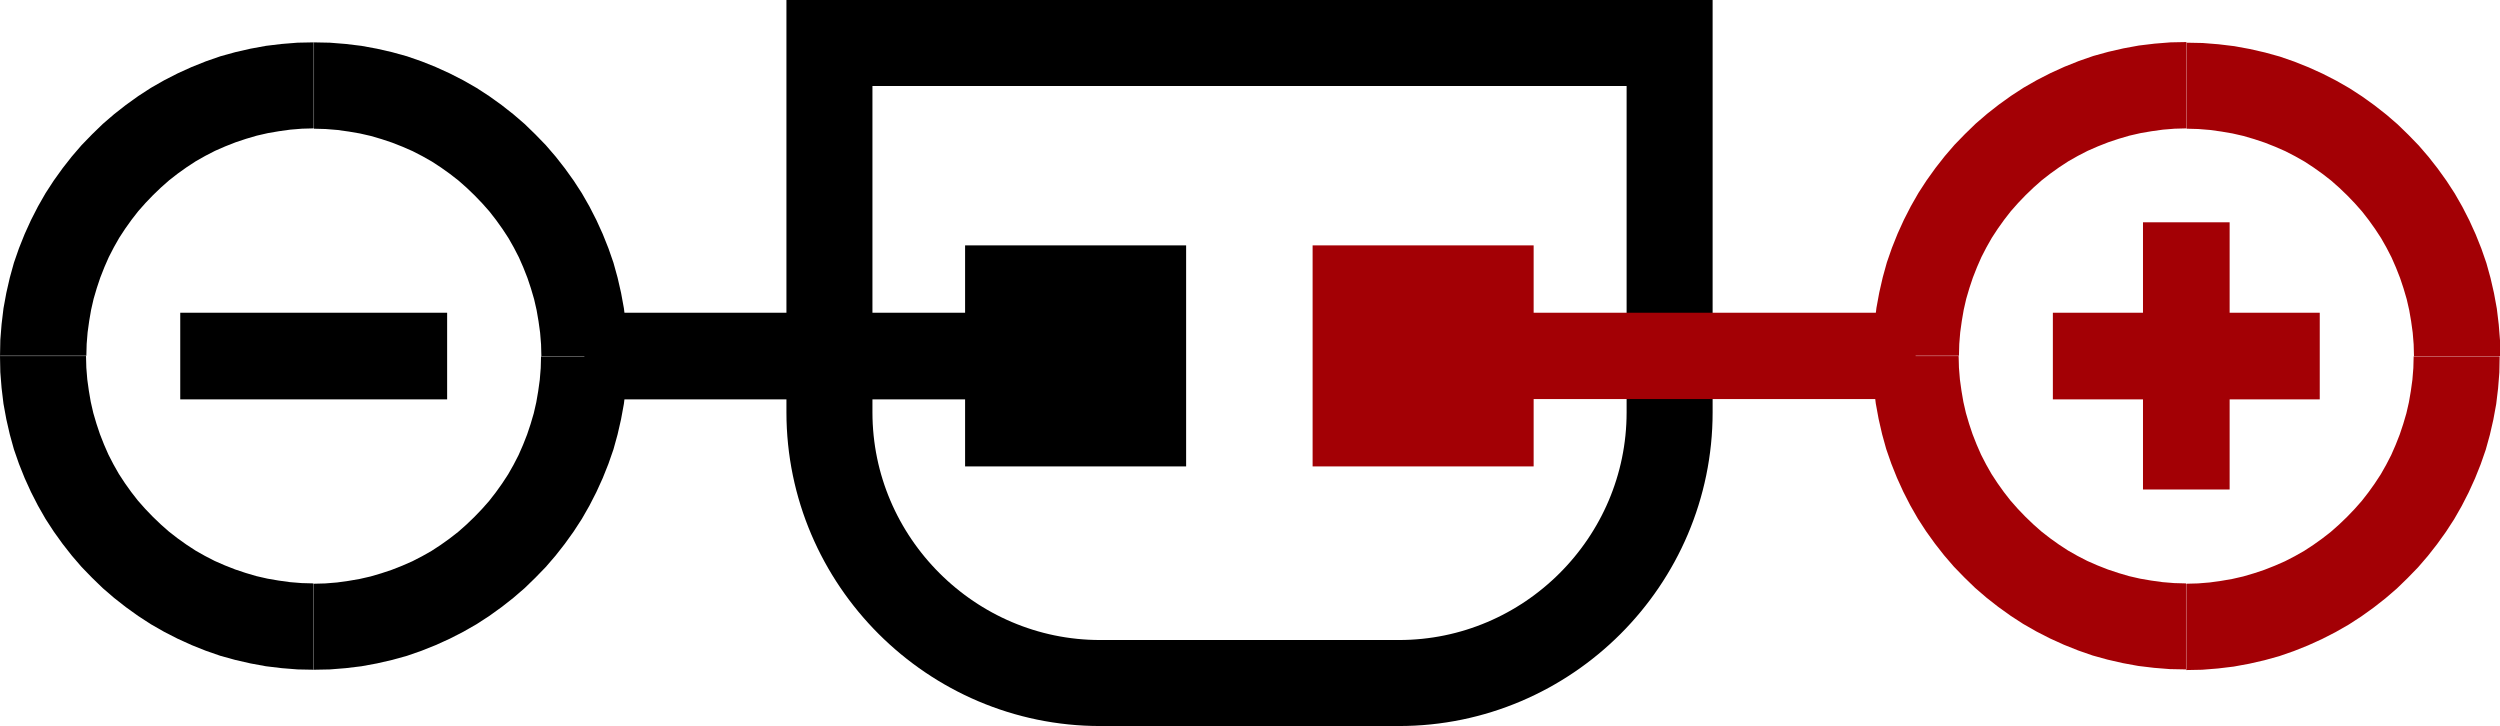 <?xml version="1.0" encoding="UTF-8"?>
<!DOCTYPE svg PUBLIC "-//W3C//DTD SVG 1.1//EN" "http://www.w3.org/Graphics/SVG/1.1/DTD/svg11.dtd">
<!-- Creator: CorelDRAW 2018 -->
<svg xmlns="http://www.w3.org/2000/svg" xml:space="preserve" width="17.737mm" height="5.151mm" version="1.1" style="shape-rendering:geometricPrecision; text-rendering:geometricPrecision; image-rendering:optimizeQuality; fill-rule:evenodd; clip-rule:evenodd"
viewBox="0 0 79.06 22.96"
 xmlns:xlink="http://www.w3.org/1999/xlink">
 <defs>
  <style type="text/css">
   <![CDATA[
    .str0 {stroke:black;stroke-width:2.72;stroke-miterlimit:22.926}
    .fil0 {fill:none}
    .fil4 {fill:#A30005}
    .fil3 {fill:black}
    .fil1 {fill:#A30005;fill-rule:nonzero}
    .fil2 {fill:black;fill-rule:nonzero}
   ]]>
  </style>
 </defs>
 <g id="Слой_x0020_1">
  <g id="_807874736">
   <g>
    <path class="fil0 str0" d="M44.24 21.6l-9.45 0c-4.7,0 -8.56,-3.85 -8.56,-8.56l0 0c0,0 0,-11.68 0,-11.68l18.01 -0 0.01 0 8.55 0c0,5.7 0,5.97 0,11.68 0,4.71 -3.85,8.56 -8.56,8.56z"/>
   </g>
   <g>
    <path class="fil1" d="M79.06 11.26l-2.72 0 0 0 -0.01 -0.37 -0.03 -0.37 -0.05 -0.36 -0.06 -0.35 -0.08 -0.35 -0.1 -0.34 -0.11 -0.33 -0.13 -0.33 -0.14 -0.32 -0.16 -0.31 -0.17 -0.3 -0.19 -0.29 -0.2 -0.28 -0.21 -0.27 -0.23 -0.26 -0.24 -0.25 -0.25 -0.24 -0.26 -0.23 -0.27 -0.21 -0.28 -0.2 -0.29 -0.19 -0.3 -0.17 -0.31 -0.16 -0.32 -0.14 -0.33 -0.13 -0.33 -0.11 -0.34 -0.1 -0.35 -0.08 -0.35 -0.06 -0.36 -0.05 -0.37 -0.03 -0.37 -0.01 0 -2.72 0.51 0.01 0.5 0.04 0.5 0.06 0.49 0.09 0.48 0.11 0.47 0.13 0.46 0.16 0.45 0.18 0.44 0.2 0.43 0.22 0.42 0.24 0.4 0.26 0.39 0.28 0.37 0.29 0.36 0.31 0.34 0.33 0.33 0.34 0.31 0.36 0.29 0.37 0.28 0.39 0.26 0.4 0.24 0.42 0.22 0.43 0.2 0.44 0.18 0.45 0.16 0.46 0.13 0.47 0.11 0.48 0.09 0.49 0.06 0.5 0.04 0.5 0.01 0.51 0 0zm-9.92 9.92l0 -2.72 0 0 0.37 -0.01 0.37 -0.03 0.36 -0.05 0.35 -0.06 0.35 -0.08 0.34 -0.1 0.33 -0.11 0.33 -0.13 0.32 -0.14 0.31 -0.16 0.3 -0.17 0.29 -0.19 0.28 -0.2 0.27 -0.21 0.26 -0.23 0.25 -0.24 0.24 -0.25 0.23 -0.26 0.21 -0.27 0.2 -0.28 0.19 -0.29 0.17 -0.3 0.16 -0.31 0.14 -0.32 0.13 -0.33 0.11 -0.33 0.1 -0.34 0.08 -0.35 0.06 -0.35 0.05 -0.36 0.03 -0.37 0.01 -0.37 2.72 0 -0.01 0.51 -0.04 0.5 -0.06 0.5 -0.09 0.49 -0.11 0.48 -0.13 0.47 -0.16 0.46 -0.18 0.45 -0.2 0.44 -0.22 0.43 -0.24 0.42 -0.26 0.4 -0.28 0.39 -0.29 0.37 -0.31 0.36 -0.33 0.34 -0.34 0.33 -0.36 0.31 -0.37 0.29 -0.39 0.28 -0.4 0.26 -0.42 0.24 -0.43 0.22 -0.44 0.2 -0.45 0.18 -0.46 0.16 -0.47 0.13 -0.48 0.11 -0.49 0.09 -0.5 0.06 -0.5 0.04 -0.51 0.01 0 0zm-9.92 -9.92l2.72 0 0 0 0.01 0.37 0.03 0.37 0.05 0.36 0.06 0.35 0.08 0.35 0.1 0.34 0.11 0.33 0.13 0.33 0.14 0.32 0.16 0.31 0.17 0.3 0.19 0.29 0.2 0.28 0.21 0.27 0.23 0.26 0.24 0.25 0.25 0.24 0.26 0.23 0.27 0.21 0.28 0.2 0.29 0.19 0.3 0.17 0.31 0.16 0.32 0.14 0.33 0.13 0.33 0.11 0.34 0.1 0.35 0.08 0.35 0.06 0.36 0.05 0.37 0.03 0.37 0.01 0 2.72 -0.51 -0.01 -0.5 -0.04 -0.5 -0.06 -0.49 -0.09 -0.48 -0.11 -0.47 -0.13 -0.46 -0.16 -0.45 -0.18 -0.44 -0.2 -0.43 -0.22 -0.42 -0.24 -0.4 -0.26 -0.39 -0.28 -0.37 -0.29 -0.36 -0.31 -0.34 -0.33 -0.33 -0.34 -0.31 -0.36 -0.29 -0.37 -0.28 -0.39 -0.26 -0.4 -0.24 -0.42 -0.22 -0.43 -0.2 -0.44 -0.18 -0.45 -0.16 -0.46 -0.13 -0.47 -0.11 -0.48 -0.09 -0.49 -0.06 -0.5 -0.04 -0.5 -0.01 -0.51 0 0zm9.92 -9.92l0 2.72 0 0 -0.37 0.01 -0.37 0.03 -0.36 0.05 -0.35 0.06 -0.35 0.08 -0.34 0.1 -0.33 0.11 -0.33 0.13 -0.32 0.14 -0.31 0.16 -0.3 0.17 -0.29 0.19 -0.28 0.2 -0.27 0.21 -0.26 0.23 -0.25 0.24 -0.24 0.25 -0.23 0.26 -0.21 0.27 -0.2 0.28 -0.19 0.29 -0.17 0.3 -0.16 0.31 -0.14 0.32 -0.13 0.33 -0.11 0.33 -0.1 0.34 -0.08 0.35 -0.06 0.35 -0.05 0.36 -0.03 0.37 -0.01 0.37 -2.72 0 0.01 -0.51 0.04 -0.5 0.06 -0.5 0.09 -0.49 0.11 -0.48 0.13 -0.47 0.16 -0.46 0.18 -0.45 0.2 -0.44 0.22 -0.43 0.24 -0.42 0.26 -0.4 0.28 -0.39 0.29 -0.37 0.31 -0.36 0.33 -0.34 0.34 -0.33 0.36 -0.31 0.37 -0.29 0.39 -0.28 0.4 -0.26 0.42 -0.24 0.43 -0.22 0.44 -0.2 0.45 -0.18 0.46 -0.16 0.47 -0.13 0.48 -0.11 0.49 -0.09 0.5 -0.06 0.5 -0.04 0.51 -0.01 0 0z"/>
   </g>
   <g>
    <polygon class="fil1" points="60.58,12.62 45,12.62 45,9.89 60.58,9.89 "/>
   </g>
   <g>
    <polygon class="fil1" points="73.36,12.63 64.92,12.63 64.92,9.89 73.36,9.89 "/>
   </g>
   <g>
    <polygon class="fil1" points="67.77,15.48 67.77,7.03 70.51,7.03 70.51,15.48 "/>
   </g>
   <g>
    <path class="fil2" d="M-0 11.26l0 0 0.01 -0.51 0.04 -0.5 0.06 -0.5 0.09 -0.49 0.11 -0.48 0.13 -0.47 0.16 -0.46 0.18 -0.45 0.2 -0.44 0.22 -0.43 0.24 -0.42 0.26 -0.4 0.28 -0.39 0.29 -0.37 0.31 -0.36 0.33 -0.34 0.34 -0.33 0.36 -0.31 0.37 -0.29 0.39 -0.28 0.4 -0.26 0.42 -0.24 0.43 -0.22 0.44 -0.2 0.45 -0.18 0.46 -0.16 0.47 -0.13 0.48 -0.11 0.49 -0.09 0.5 -0.06 0.5 -0.04 0.51 -0.01 0 2.72 -0.37 0.01 -0.37 0.03 -0.36 0.05 -0.35 0.06 -0.35 0.08 -0.34 0.1 -0.33 0.11 -0.33 0.13 -0.32 0.14 -0.31 0.16 -0.3 0.17 -0.29 0.19 -0.28 0.2 -0.27 0.21 -0.26 0.23 -0.25 0.24 -0.24 0.25 -0.23 0.26 -0.21 0.27 -0.2 0.28 -0.19 0.29 -0.17 0.3 -0.16 0.31 -0.14 0.32 -0.13 0.33 -0.11 0.33 -0.1 0.34 -0.08 0.35 -0.06 0.35 -0.05 0.36 -0.03 0.37 -0.01 0.37 0 0 -2.72 0zm9.92 9.92l0 0 -0.51 -0.01 -0.5 -0.04 -0.5 -0.06 -0.49 -0.09 -0.48 -0.11 -0.47 -0.13 -0.46 -0.16 -0.45 -0.18 -0.44 -0.2 -0.43 -0.22 -0.42 -0.24 -0.4 -0.26 -0.39 -0.28 -0.37 -0.29 -0.36 -0.31 -0.34 -0.33 -0.33 -0.34 -0.31 -0.36 -0.29 -0.37 -0.28 -0.39 -0.26 -0.4 -0.24 -0.42 -0.22 -0.43 -0.2 -0.44 -0.18 -0.45 -0.16 -0.46 -0.13 -0.47 -0.11 -0.48 -0.09 -0.49 -0.06 -0.5 -0.04 -0.5 -0.01 -0.51 2.72 0 0.01 0.37 0.03 0.37 0.05 0.36 0.06 0.35 0.08 0.35 0.1 0.34 0.11 0.33 0.13 0.33 0.14 0.32 0.16 0.31 0.17 0.3 0.19 0.29 0.2 0.28 0.21 0.27 0.23 0.26 0.24 0.25 0.25 0.24 0.26 0.23 0.27 0.21 0.28 0.2 0.29 0.19 0.3 0.17 0.31 0.16 0.32 0.14 0.33 0.13 0.33 0.11 0.34 0.1 0.35 0.08 0.35 0.06 0.36 0.05 0.37 0.03 0.37 0.01 0 0 0 2.72zm9.92 -9.92l0 0 -0.01 0.51 -0.04 0.5 -0.06 0.5 -0.09 0.49 -0.11 0.48 -0.13 0.47 -0.16 0.46 -0.18 0.45 -0.2 0.44 -0.22 0.43 -0.24 0.42 -0.26 0.4 -0.28 0.39 -0.29 0.37 -0.31 0.36 -0.33 0.34 -0.34 0.33 -0.36 0.31 -0.37 0.29 -0.39 0.28 -0.4 0.26 -0.42 0.24 -0.43 0.22 -0.44 0.2 -0.45 0.18 -0.46 0.16 -0.47 0.13 -0.48 0.11 -0.49 0.09 -0.5 0.06 -0.5 0.04 -0.51 0.01 0 -2.72 0.37 -0.01 0.37 -0.03 0.36 -0.05 0.35 -0.06 0.35 -0.08 0.34 -0.1 0.33 -0.11 0.33 -0.13 0.32 -0.14 0.31 -0.16 0.3 -0.17 0.29 -0.19 0.28 -0.2 0.27 -0.21 0.26 -0.23 0.25 -0.24 0.24 -0.25 0.23 -0.26 0.21 -0.27 0.2 -0.28 0.19 -0.29 0.17 -0.3 0.16 -0.31 0.14 -0.32 0.13 -0.33 0.11 -0.33 0.1 -0.34 0.08 -0.35 0.06 -0.35 0.05 -0.36 0.03 -0.37 0.01 -0.37 0 0 2.72 0zm-9.92 -9.92l0 0 0.51 0.01 0.5 0.04 0.5 0.06 0.49 0.09 0.48 0.11 0.47 0.13 0.46 0.16 0.45 0.18 0.44 0.2 0.43 0.22 0.42 0.24 0.4 0.26 0.39 0.28 0.37 0.29 0.36 0.31 0.34 0.33 0.33 0.34 0.31 0.36 0.29 0.37 0.28 0.39 0.26 0.4 0.24 0.42 0.22 0.43 0.2 0.44 0.18 0.45 0.16 0.46 0.13 0.47 0.11 0.48 0.09 0.49 0.06 0.5 0.04 0.5 0.01 0.51 -2.72 0 -0.01 -0.37 -0.03 -0.37 -0.05 -0.36 -0.06 -0.35 -0.08 -0.35 -0.1 -0.34 -0.11 -0.33 -0.13 -0.33 -0.14 -0.32 -0.16 -0.31 -0.17 -0.3 -0.19 -0.29 -0.2 -0.28 -0.21 -0.27 -0.23 -0.26 -0.24 -0.25 -0.25 -0.24 -0.26 -0.23 -0.27 -0.21 -0.28 -0.2 -0.29 -0.19 -0.3 -0.17 -0.31 -0.16 -0.32 -0.14 -0.33 -0.13 -0.33 -0.11 -0.34 -0.1 -0.35 -0.08 -0.35 -0.06 -0.36 -0.05 -0.37 -0.03 -0.37 -0.01 0 0 0 -2.72z"/>
   </g>
   <g>
    <polygon class="fil2" points="18.48,12.63 18.48,9.89 34.01,9.89 34.01,12.63 "/>
   </g>
   <g>
    <polygon class="fil2" points="5.7,12.63 5.7,9.89 14.14,9.89 14.14,12.63 "/>
   </g>
   <rect class="fil3" x="30.52" y="7.76" width="6.99" height="6.99"/>
   <rect class="fil4" x="41.51" y="7.76" width="6.99" height="6.99"/>
  </g>
 </g>
</svg>
